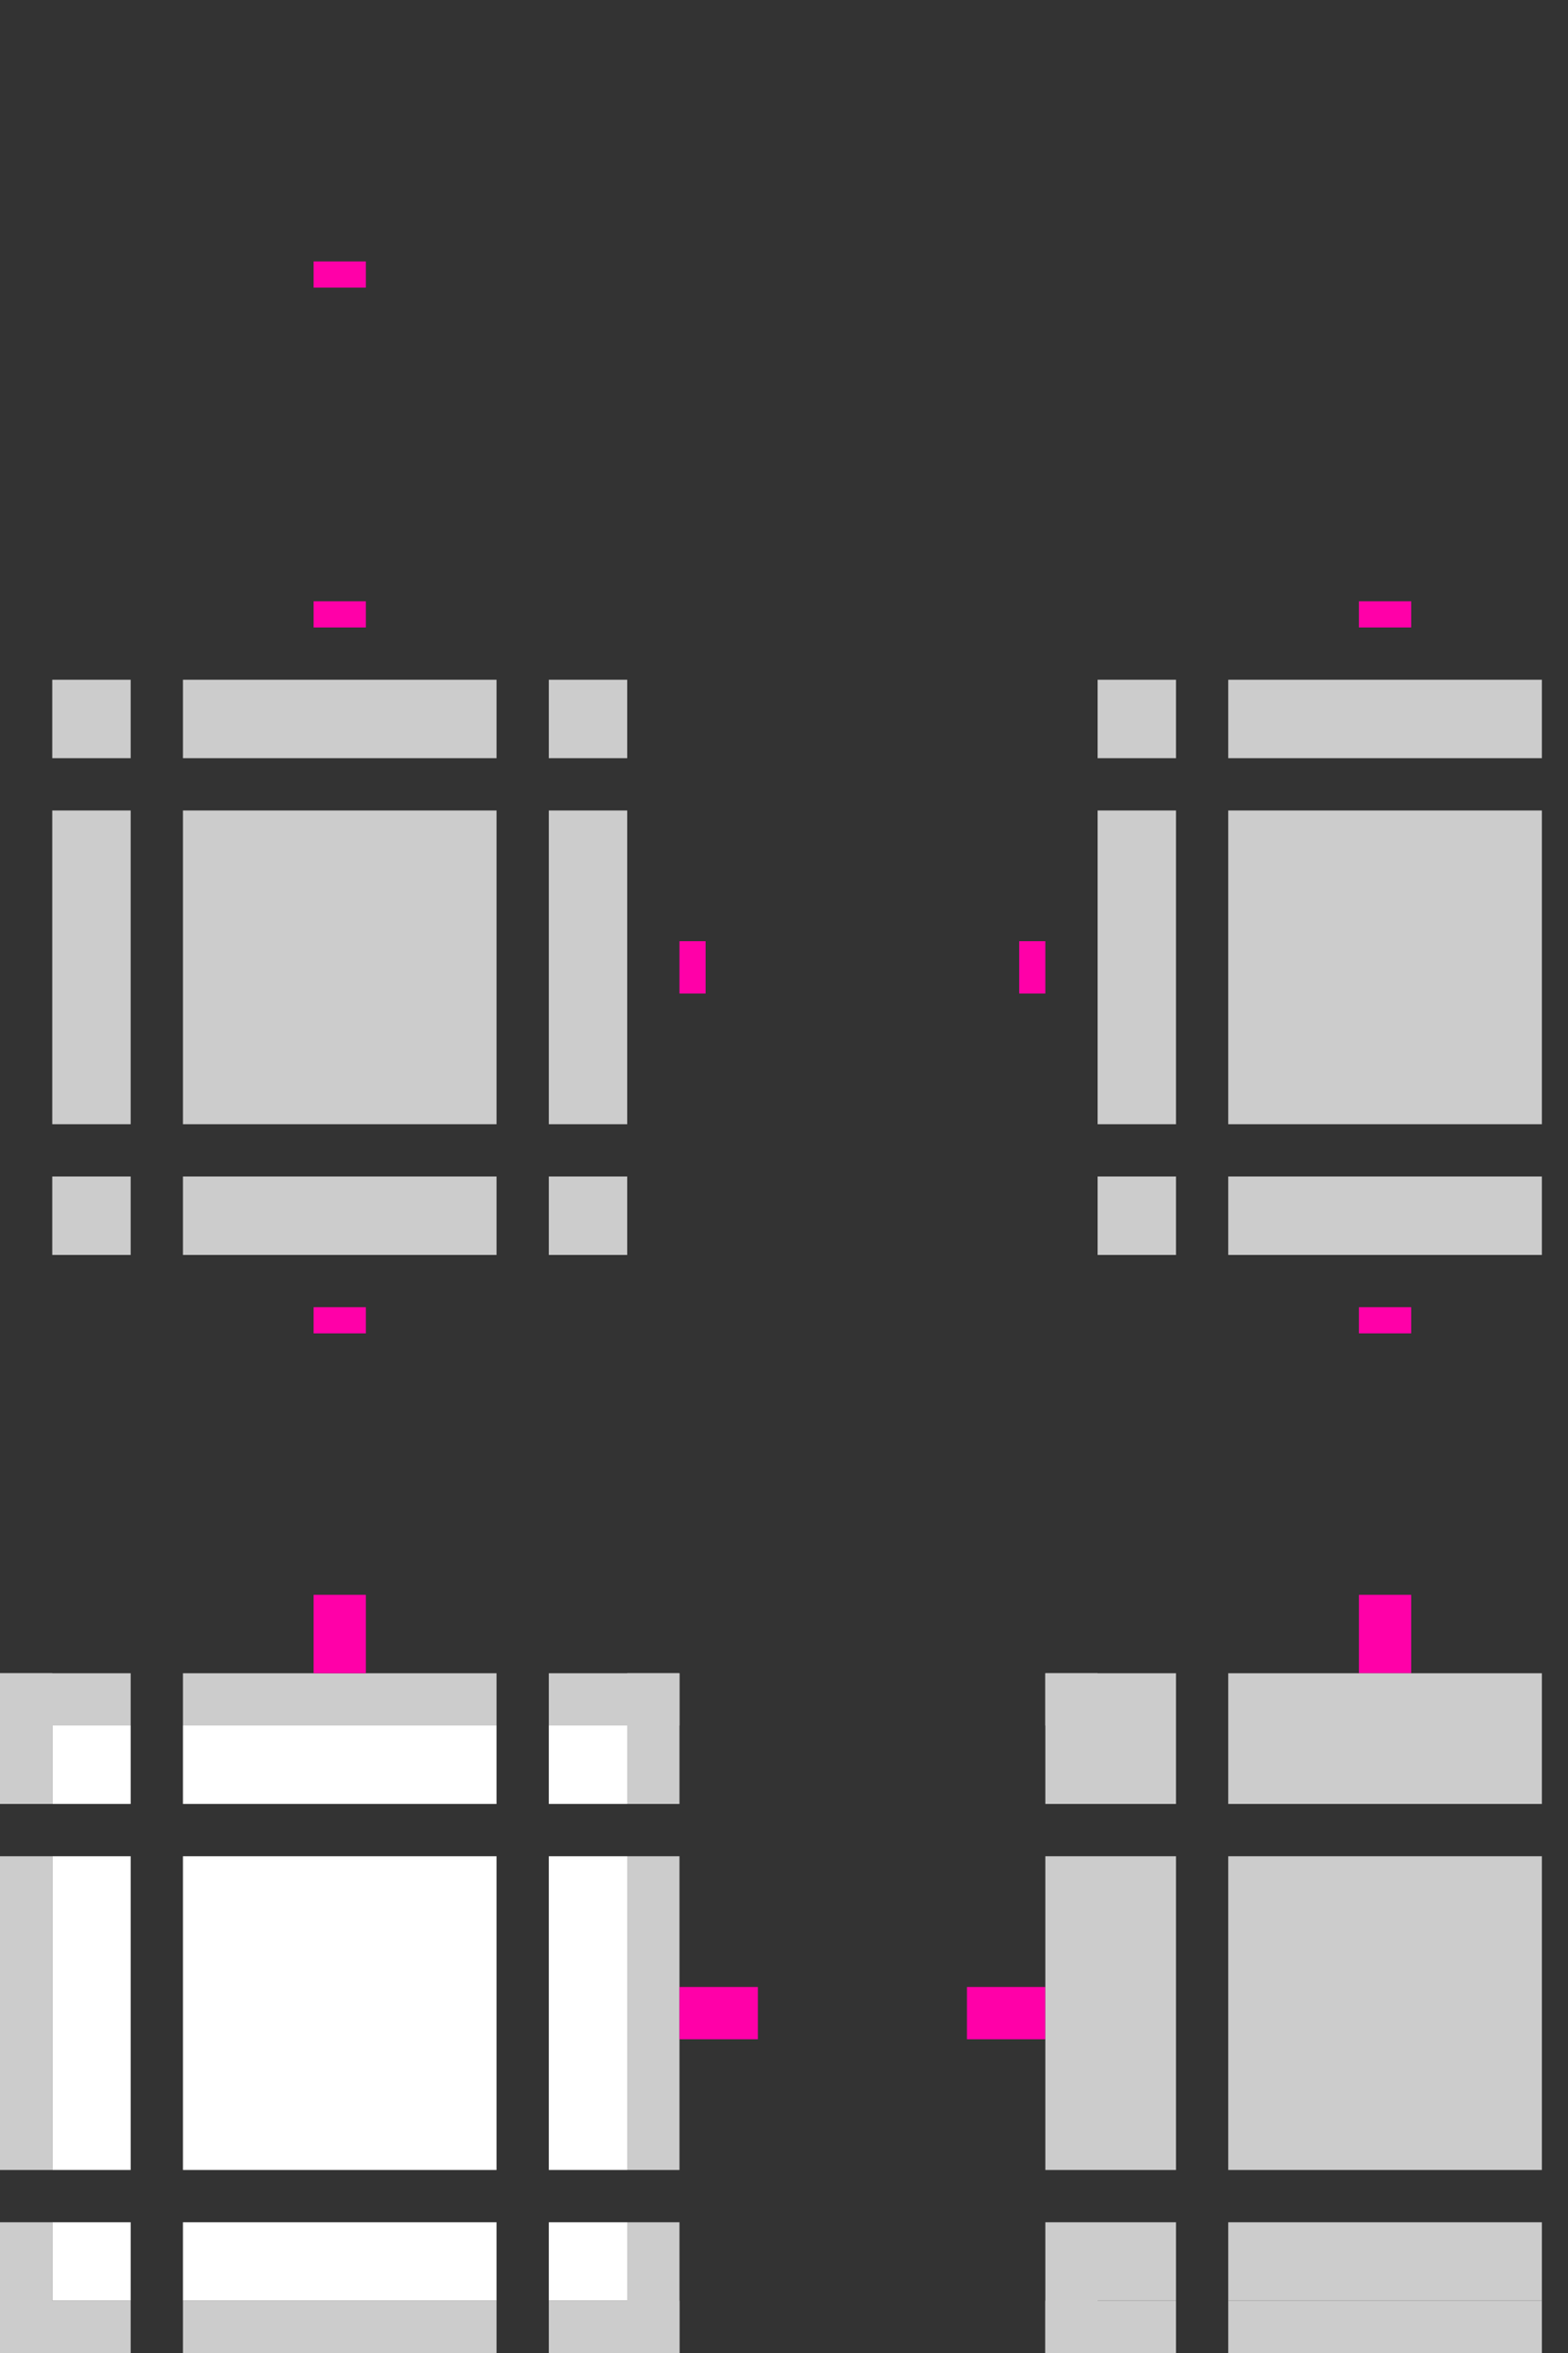 <?xml version="1.0" encoding="UTF-8" standalone="no"?>
<svg
   xmlns:dc="http://purl.org/dc/elements/1.1/"
   xmlns:cc="http://creativecommons.org/ns#"
   xmlns:rdf="http://www.w3.org/1999/02/22-rdf-syntax-ns#"
   xmlns:svg="http://www.w3.org/2000/svg"
   xmlns="http://www.w3.org/2000/svg"
   xmlns:sodipodi="http://sodipodi.sourceforge.net/DTD/sodipodi-0.dtd"
   xmlns:inkscape="http://www.inkscape.org/namespaces/inkscape"
   viewBox="0 0 60 90"
   id="svg2"
   version="1.1"
   inkscape:version="0.48.4 r9939"
   width="100%"
   height="100%"
   sodipodi:docname="button.svg">
  <rect x="0" y="0" width="60" height="90" fill="#333333" stroke="none"/>
  <title
     id="title2995">Tilain</title>
  <sodipodi:namedview
     pagecolor="#ffffff"
     bordercolor="#666666"
     borderopacity="1"
     objecttolerance="10"
     gridtolerance="10"
     guidetolerance="10"
     inkscape:pageopacity="0"
     inkscape:pageshadow="2"
     inkscape:window-width="1920"
     inkscape:window-height="1029"
     id="namedview32"
     showgrid="true"
     inkscape:zoom="14.750001"
     inkscape:cx="36.21105"
     inkscape:cy="77.656797"
     inkscape:window-x="0"
     inkscape:window-y="24"
     inkscape:window-maximized="1"
     inkscape:current-layer="svg2">
    <inkscape:grid
       type="xygrid"
       id="grid3950" />
  </sodipodi:namedview>
  <defs
     id="defs4" />
  <g
     id="normal-bottomleft">
    <rect
       y="85"
       x="2"
       height="3"
       width="3"
       id="rect3900"
       style="fill:#ffffff;fill-opacity:1;stroke:none" />
    <rect
       y="85"
       x="0"
       height="5"
       width="2"
       id="rect3896"
       style="fill:#cccccc;fill-opacity:1;stroke:none" />
    <rect
       y="88"
       x="0"
       height="2"
       width="5"
       id="rect3898"
       style="fill:#cccccc;fill-opacity:1;stroke:none" />
  </g>
  <g
     id="normal-left">
    <rect
       y="71"
       x="2"
       height="12"
       width="3"
       id="rect3902"
       style="fill:#ffffff;fill-opacity:1;stroke:none" />
    <rect
       y="71"
       x="0"
       height="12"
       width="2"
       id="rect3904"
       style="fill:#cccccc;fill-opacity:1;stroke:none" />
  </g>
  <g
     id="normal-topleft">
    <rect
       y="66"
       x="2"
       height="3"
       width="3"
       id="rect3906"
       style="fill:#ffffff;fill-opacity:1;stroke:none" />
    <rect
       y="64"
       x="0"
       height="5"
       width="2"
       id="rect3908"
       style="fill:#cccccc;fill-opacity:1;stroke:none" />
    <rect
       y="64"
       x="0"
       height="2"
       width="5"
       id="rect3910"
       style="fill:#cccccc;fill-opacity:1;stroke:none" />
  </g>
  <g
     id="normal-top">
    <rect
       y="66"
       x="7"
       height="3"
       width="12"
       id="rect3912"
       style="fill:#ffffff;fill-opacity:1;stroke:none" />
    <rect
       y="64"
       x="7"
       height="2"
       width="12"
       id="rect3914"
       style="fill:#cccccc;fill-opacity:1;stroke:none" />
  </g>
  <g
     id="normal-topright">
    <rect
       y="66"
       x="21"
       height="3"
       width="3"
       id="rect3920"
       style="fill:#ffffff;fill-opacity:1;stroke:none" />
    <rect
       y="64"
       x="21"
       height="2"
       width="5"
       id="rect3916"
       style="fill:#cccccc;fill-opacity:1;stroke:none" />
    <rect
       y="64"
       x="24"
       height="5"
       width="2"
       id="rect3918"
       style="fill:#cccccc;fill-opacity:1;stroke:none" />
  </g>
  <g
     id="normal-center">
    <rect
       y="71"
       x="7"
       height="12"
       width="12"
       id="rect3922"
       style="fill:#ffffff;fill-opacity:1;stroke:none" />
  </g>
  <g
     id="normal-right">
    <rect
       y="71"
       x="21"
       height="12"
       width="3"
       id="rect3924"
       style="fill:#ffffff;fill-opacity:1;stroke:none" />
    <rect
       y="71"
       x="24"
       height="12"
       width="2"
       id="rect3926"
       style="fill:#cccccc;fill-opacity:1;stroke:none" />
  </g>
  <g
     id="normal-bottom">
    <rect
       y="85"
       x="7"
       height="3"
       width="12"
       id="rect3928"
       style="fill:#ffffff;fill-opacity:1;stroke:none" />
    <rect
       y="88"
       x="7"
       height="2"
       width="12"
       id="rect3930"
       style="fill:#cccccc;fill-opacity:1;stroke:none" />
  </g>
  <g
     id="normal-bottomright">
    <rect
       y="85"
       x="21"
       height="3"
       width="3"
       id="rect3932"
       style="fill:#ffffff;fill-opacity:1;stroke:none" />
    <rect
       y="85"
       x="24"
       height="5"
       width="2"
       id="rect3934"
       style="fill:#cccccc;fill-opacity:1;stroke:none" />
    <rect
       y="88"
       x="21"
       height="2"
       width="5"
       id="rect3936"
       style="fill:#cccccc;fill-opacity:1;stroke:none" />
  </g>
  <rect
     style="fill:#ff00a8;fill-opacity:1;fill-rule:nonzero;stroke:none"
     id="normal-hint-bottom-margin"
     width="2"
     height="3"
     x="12"
     y="90" />
  <rect
     y="61"
     x="12"
     height="3"
     width="2"
     id="normal-hint-top-margin"
     style="fill:#ff00a8;fill-opacity:1;fill-rule:nonzero;stroke:none" />
  <rect
     transform="matrix(0,-1,1,0,0,0)"
     style="fill:#ff00a8;fill-opacity:1;fill-rule:nonzero;stroke:none"
     id="normal-hint-left-margin"
     width="2"
     height="3"
     x="-78"
     y="-3" />
  <rect
     y="26"
     x="-78"
     height="3"
     width="2"
     id="normal-hint-right-margin"
     style="fill:#ff00a8;fill-opacity:1;fill-rule:nonzero;stroke:none"
     transform="matrix(0,-1,1,0,0,0)" />
  <rect
     y="90"
     x="52"
     height="3"
     width="2"
     id="pressed-hint-bottom-margin"
     style="fill:#ff00a8;fill-opacity:1;fill-rule:nonzero;stroke:none" />
  <rect
     style="fill:#ff00a8;fill-opacity:1;fill-rule:nonzero;stroke:none"
     id="pressed-hint-top-margin"
     width="2"
     height="3"
     x="52"
     y="61" />
  <rect
     y="37"
     x="-78"
     height="3"
     width="2"
     id="pressed-hint-left-margin"
     style="fill:#ff00a8;fill-opacity:1;fill-rule:nonzero;stroke:none"
     transform="matrix(0,-1,1,0,0,0)" />
  <rect
     transform="matrix(0,-1,1,0,0,0)"
     style="fill:#ff00a8;fill-opacity:1;fill-rule:nonzero;stroke:none"
     id="pressed-hint-right-margin"
     width="2"
     height="3"
     x="-78"
     y="66" />
  <rect
     y="23"
     x="12"
     height="1"
     width="2"
     id="focus-hint-top-margin"
     style="fill:#ff00a8;fill-opacity:1;fill-rule:nonzero;stroke:none" />
  <rect
     style="fill:#ff00a8;fill-opacity:1;fill-rule:nonzero;stroke:none"
     id="focus-hint-bottom-margin"
     width="2"
     height="1"
     x="12"
     y="50" />
  <rect
     style="fill:#ff00a8;fill-opacity:1;fill-rule:nonzero;stroke:none"
     id="focus-hint-left-margin"
     width="1"
     height="2"
     x="-1"
     y="36" />
  <rect
     y="36"
     x="26"
     height="2"
     width="1"
     id="focus-hint-right-margin"
     style="fill:#ff00a8;fill-opacity:1;fill-rule:nonzero;stroke:none" />
  <rect
     style="fill:#ff00a8;fill-opacity:1;fill-rule:nonzero;stroke:none"
     id="hover-hint-top-margin"
     width="2"
     height="1"
     x="52"
     y="23" />
  <rect
     y="50"
     x="52"
     height="1"
     width="2"
     id="hover-hint-bottom-margin"
     style="fill:#ff00a8;fill-opacity:1;fill-rule:nonzero;stroke:none" />
  <rect
     y="36"
     x="39"
     height="2"
     width="1"
     id="hover-hint-left-margin"
     style="fill:#ff00a8;fill-opacity:1;fill-rule:nonzero;stroke:none" />
  <rect
     style="fill:#ff00a8;fill-opacity:1;fill-rule:nonzero;stroke:none"
     id="hover-hint-right-margin"
     width="1"
     height="2"
     x="66"
     y="36" />
  <rect
     style="fill:#ff00a8;fill-opacity:1;fill-rule:nonzero;stroke:none"
     id="shadow-hint-top-margin"
     width="2"
     height="1"
     x="12"
     y="-17" />
  <rect
     y="10"
     x="12"
     height="1"
     width="2"
     id="shadow-hint-bottom-margin"
     style="fill:#ff00a8;fill-opacity:1;fill-rule:nonzero;stroke:none" />
  <rect
     y="-4"
     x="-1"
     height="2"
     width="1"
     id="shadow-hint-left-margin"
     style="fill:#ff00a8;fill-opacity:1;fill-rule:nonzero;stroke:none" />
  <rect
     style="fill:#ff00a8;fill-opacity:1;fill-rule:nonzero;stroke:none"
     id="shadow-hint-right-margin"
     width="1"
     height="2"
     x="26"
     y="-4" />
  <g
     id="pressed-bottomleft"
     transform="translate(40,0)">
    <rect
       style="fill:#cccccc;fill-opacity:1;stroke:none"
       id="rect3979"
       width="3"
       height="3"
       x="2"
       y="85" />
    <rect
       style="fill:#cccccc;fill-opacity:1;stroke:none"
       id="rect3981"
       width="2"
       height="5"
       x="0"
       y="85" />
    <rect
       style="fill:#cccccc;fill-opacity:1;stroke:none"
       id="rect3983"
       width="5"
       height="2"
       x="0"
       y="88" />
  </g>
  <g
     id="pressed-left"
     transform="translate(40,0)">
    <rect
       style="fill:#cccccc;fill-opacity:1;stroke:none"
       id="rect3987"
       width="3"
       height="12"
       x="2"
       y="71" />
    <rect
       style="fill:#cccccc;fill-opacity:1;stroke:none"
       id="rect3989"
       width="2"
       height="12"
       x="0"
       y="71" />
  </g>
  <g
     id="pressed-topleft"
     transform="translate(40,0)">
    <rect
       style="fill:#cccccc;fill-opacity:1;stroke:none"
       id="rect3993"
       width="3"
       height="3"
       x="2"
       y="66" />
    <rect
       style="fill:#cccccc;fill-opacity:1;stroke:none"
       id="rect3995"
       width="2"
       height="5"
       x="0"
       y="64" />
    <rect
       style="fill:#cccccc;fill-opacity:1;stroke:none"
       id="rect3997"
       width="5"
       height="2"
       x="0"
       y="64" />
  </g>
  <g
     id="pressed-top"
     transform="translate(40,0)">
    <rect
       style="fill:#cccccc;fill-opacity:1;stroke:none"
       id="rect4001"
       width="12"
       height="3"
       x="7"
       y="66" />
    <rect
       style="fill:#cccccc;fill-opacity:1;stroke:none"
       id="rect4003"
       width="12"
       height="2"
       x="7"
       y="64" />
  </g>
  <g
     id="pressed-topright"
     transform="translate(40,0)">
    <rect
       style="fill:#cccccc;fill-opacity:1;stroke:none"
       id="rect4007"
       width="3"
       height="3"
       x="21"
       y="66" />
    <rect
       style="fill:#cccccc;fill-opacity:1;stroke:none"
       id="rect4009"
       width="5"
       height="2"
       x="21"
       y="64" />
    <rect
       style="fill:#cccccc;fill-opacity:1;stroke:none"
       id="rect4011"
       width="2"
       height="5"
       x="24"
       y="64" />
  </g>
  <g
     id="pressed-center"
     transform="translate(40,0)">
    <rect
       style="fill:#cccccc;fill-opacity:1;stroke:none"
       id="rect4015"
       width="12"
       height="12"
       x="7"
       y="71" />
  </g>
  <g
     id="pressed-right"
     transform="translate(40,0)">
    <rect
       style="fill:#cccccc;fill-opacity:1;stroke:none"
       id="rect4019"
       width="3"
       height="12"
       x="21"
       y="71" />
    <rect
       style="fill:#cccccc;fill-opacity:1;stroke:none"
       id="rect4021"
       width="2"
       height="12"
       x="24"
       y="71" />
  </g>
  <g
     id="pressed-bottom"
     transform="translate(40,0)">
    <rect
       style="fill:#cccccc;fill-opacity:1;stroke:none"
       id="rect4025"
       width="12"
       height="3"
       x="7"
       y="85" />
    <rect
       style="fill:#cccccc;fill-opacity:1;stroke:none"
       id="rect4027"
       width="12"
       height="2"
       x="7"
       y="88" />
  </g>
  <g
     id="pressed-bottomright"
     transform="translate(40,0)">
    <rect
       style="fill:#cccccc;fill-opacity:1;stroke:none"
       id="rect4031"
       width="3"
       height="3"
       x="21"
       y="85" />
    <rect
       style="fill:#cccccc;fill-opacity:1;stroke:none"
       id="rect4033"
       width="2"
       height="5"
       x="24"
       y="85" />
    <rect
       style="fill:#cccccc;fill-opacity:1;stroke:none"
       id="rect4035"
       width="5"
       height="2"
       x="21"
       y="88" />
  </g>
  <g
     transform="translate(0,-40)"
     id="focus-bottomleft">
    <rect
       y="85"
       x="2"
       height="3"
       width="3"
       id="rect4039"
       style="fill:#cccccc;fill-opacity:1;stroke:none" />
    <rect
       y="85"
       x="0"
       height="5"
       width="2"
       id="rect4041"
       style="fill:#000000;fill-opacity:0;stroke:none;opacity:1" />
    <rect
       y="88"
       x="0"
       height="2"
       width="5"
       id="rect4043"
       style="fill:#000000;fill-opacity:0;stroke:none;opacity:1" />
  </g>
  <g
     transform="translate(0,-40)"
     id="focus-left">
    <rect
       y="71"
       x="2"
       height="12"
       width="3"
       id="rect4047"
       style="fill:#cccccc;fill-opacity:1;stroke:none" />
    <rect
       y="71"
       x="0"
       height="12"
       width="2"
       id="rect4049"
       style="fill:#000000;fill-opacity:0;stroke:none;opacity:1" />
  </g>
  <g
     transform="translate(0,-40)"
     id="focus-topleft">
    <rect
       y="66"
       x="2"
       height="3"
       width="3"
       id="rect4053"
       style="fill:#cccccc;fill-opacity:1;stroke:none" />
    <rect
       y="64"
       x="0"
       height="5"
       width="2"
       id="rect4055"
       style="fill:#000000;fill-opacity:0;stroke:none;opacity:1" />
    <rect
       y="64"
       x="0"
       height="2"
       width="5"
       id="rect4057"
       style="fill:#000000;fill-opacity:0;stroke:none;opacity:1" />
  </g>
  <g
     transform="translate(0,-40)"
     id="focus-top">
    <rect
       y="66"
       x="7"
       height="3"
       width="12"
       id="rect4061"
       style="fill:#cccccc;fill-opacity:1;stroke:none" />
    <rect
       y="64"
       x="7"
       height="2"
       width="12"
       id="rect4063"
       style="fill:#000000;fill-opacity:0;stroke:none;opacity:1" />
  </g>
  <g
     transform="translate(0,-40)"
     id="focus-topright">
    <rect
       y="66"
       x="21"
       height="3"
       width="3"
       id="rect4067"
       style="fill:#cccccc;fill-opacity:1;stroke:none" />
    <rect
       y="64"
       x="21"
       height="2"
       width="5"
       id="rect4069"
       style="fill:#000000;fill-opacity:0;stroke:none;opacity:1" />
    <rect
       y="64"
       x="24"
       height="5"
       width="2"
       id="rect4071"
       style="fill:#000000;fill-opacity:0;stroke:none;opacity:1" />
  </g>
  <g
     transform="translate(0,-40)"
     id="focus-center">
    <rect
       y="71"
       x="7"
       height="12"
       width="12"
       id="rect4075"
       style="fill:#cccccc;fill-opacity:1;stroke:none" />
  </g>
  <g
     transform="translate(0,-40)"
     id="focus-right">
    <rect
       y="71"
       x="21"
       height="12"
       width="3"
       id="rect4079"
       style="fill:#cccccc;fill-opacity:1;stroke:none" />
    <rect
       y="71"
       x="24"
       height="12"
       width="2"
       id="rect4081"
       style="fill:#000000;fill-opacity:0;stroke:none;opacity:1" />
  </g>
  <g
     transform="translate(0,-40)"
     id="focus-bottom">
    <rect
       y="85"
       x="7"
       height="3"
       width="12"
       id="rect4085"
       style="fill:#cccccc;fill-opacity:1;stroke:none" />
    <rect
       y="88"
       x="7"
       height="2"
       width="12"
       id="rect4087"
       style="fill:#000000;fill-opacity:0;stroke:none;opacity:1" />
  </g>
  <g
     transform="translate(0,-40)"
     id="focus-bottomright">
    <rect
       y="85"
       x="21"
       height="3"
       width="3"
       id="rect4091"
       style="fill:#cccccc;fill-opacity:1;stroke:none" />
    <rect
       y="85"
       x="24"
       height="5"
       width="2"
       id="rect4093"
       style="fill:#000000;fill-opacity:0;stroke:none;opacity:1" />
    <rect
       y="88"
       x="21"
       height="2"
       width="5"
       id="rect4095"
       style="fill:#000000;fill-opacity:0;stroke:none;opacity:1" />
  </g>
  <g
     id="hover-bottomleft"
     transform="translate(40,-40)">
    <rect
       style="fill:#cccccc;fill-opacity:1;stroke:none"
       id="rect4101"
       width="3"
       height="3"
       x="2"
       y="85" />
    <rect
       style="fill:#000000;fill-opacity:0;stroke:none;opacity:1"
       id="rect4103"
       width="2"
       height="5"
       x="0"
       y="85" />
    <rect
       style="fill:#000000;fill-opacity:0;stroke:none;opacity:1"
       id="rect4105"
       width="5"
       height="2"
       x="0"
       y="88" />
  </g>
  <g
     id="hover-left"
     transform="translate(40,-40)">
    <rect
       style="fill:#cccccc;fill-opacity:1;stroke:none"
       id="rect4109"
       width="3"
       height="12"
       x="2"
       y="71" />
    <rect
       style="fill:#000000;fill-opacity:0;stroke:none;opacity:1"
       id="rect4111"
       width="2"
       height="12"
       x="0"
       y="71" />
  </g>
  <g
     id="hover-topleft"
     transform="translate(40,-40)">
    <rect
       style="fill:#cccccc;fill-opacity:1;stroke:none"
       id="rect4115"
       width="3"
       height="3"
       x="2"
       y="66" />
    <rect
       style="fill:#000000;fill-opacity:0;stroke:none;opacity:1"
       id="rect4117"
       width="2"
       height="5"
       x="0"
       y="64" />
    <rect
       style="fill:#000000;fill-opacity:0;stroke:none;opacity:1"
       id="rect4119"
       width="5"
       height="2"
       x="0"
       y="64" />
  </g>
  <g
     id="hover-top"
     transform="translate(40,-40)">
    <rect
       style="fill:#cccccc;fill-opacity:1;stroke:none"
       id="rect4123"
       width="12"
       height="3"
       x="7"
       y="66" />
    <rect
       style="fill:#000000;fill-opacity:0;stroke:none;opacity:1"
       id="rect4125"
       width="12"
       height="2"
       x="7"
       y="64" />
  </g>
  <g
     id="hover-topright"
     transform="translate(40,-40)">
    <rect
       style="fill:#cccccc;fill-opacity:1;stroke:none"
       id="rect4129"
       width="3"
       height="3"
       x="21"
       y="66" />
    <rect
       style="fill:#000000;fill-opacity:0;stroke:none;opacity:1"
       id="rect4131"
       width="5"
       height="2"
       x="21"
       y="64" />
    <rect
       style="fill:#000000;fill-opacity:0;stroke:none;opacity:1"
       id="rect4133"
       width="2"
       height="5"
       x="24"
       y="64" />
  </g>
  <g
     id="hover-center"
     transform="translate(40,-40)">
    <rect
       style="fill:#cccccc;fill-opacity:1;stroke:none"
       id="rect4137"
       width="12"
       height="12"
       x="7"
       y="71" />
  </g>
  <g
     id="hover-right"
     transform="translate(40,-40)">
    <rect
       style="fill:#cccccc;fill-opacity:1;stroke:none"
       id="rect4141"
       width="3"
       height="12"
       x="21"
       y="71" />
    <rect
       style="fill:#000000;fill-opacity:0;stroke:none;opacity:1"
       id="rect4143"
       width="2"
       height="12"
       x="24"
       y="71" />
  </g>
  <g
     id="hover-bottom"
     transform="translate(40,-40)">
    <rect
       style="fill:#cccccc;fill-opacity:1;stroke:none"
       id="rect4147"
       width="12"
       height="3"
       x="7"
       y="85" />
    <rect
       style="fill:#000000;fill-opacity:0;stroke:none;opacity:1"
       id="rect4149"
       width="12"
       height="2"
       x="7"
       y="88" />
  </g>
  <g
     id="hover-bottomright"
     transform="translate(40,-40)">
    <rect
       style="fill:#cccccc;fill-opacity:1;stroke:none"
       id="rect4153"
       width="3"
       height="3"
       x="21"
       y="85" />
    <rect
       style="fill:#000000;fill-opacity:0;stroke:none;opacity:1"
       id="rect4155"
       width="2"
       height="5"
       x="24"
       y="85" />
    <rect
       style="fill:#000000;fill-opacity:0;stroke:none;opacity:1"
       id="rect4157"
       width="5"
       height="2"
       x="21"
       y="88" />
  </g>
  <g
     transform="translate(0,-80)"
     id="shadow-bottomleft">
    <rect
       y="85"
       x="2"
       height="3"
       width="3"
       id="rect4161"
       style="fill:#000000;fill-opacity:0;stroke:none" />
    <rect
       y="85"
       x="0"
       height="5"
       width="2"
       id="rect4163"
       style="fill:#000000;fill-opacity:0;stroke:none" />
    <rect
       y="88"
       x="0"
       height="2"
       width="5"
       id="rect4165"
       style="fill:#000000;fill-opacity:0;stroke:none" />
  </g>
  <g
     transform="translate(0,-80)"
     id="shadow-left">
    <rect
       y="71"
       x="2"
       height="12"
       width="3"
       id="rect4169"
       style="fill:#000000;fill-opacity:0;stroke:none" />
    <rect
       y="71"
       x="0"
       height="12"
       width="2"
       id="rect4171"
       style="fill:#000000;fill-opacity:0;stroke:none" />
  </g>
  <g
     transform="translate(0,-80)"
     id="shadow-topleft">
    <rect
       y="66"
       x="2"
       height="3"
       width="3"
       id="rect4175"
       style="fill:#000000;fill-opacity:0;stroke:none" />
    <rect
       y="64"
       x="0"
       height="5"
       width="2"
       id="rect4177"
       style="fill:#000000;fill-opacity:0;stroke:none" />
    <rect
       y="64"
       x="0"
       height="2"
       width="5"
       id="rect4179"
       style="fill:#000000;fill-opacity:0;stroke:none" />
  </g>
  <g
     transform="translate(0,-80)"
     id="shadow-top">
    <rect
       y="66"
       x="7"
       height="3"
       width="12"
       id="rect4183"
       style="fill:#000000;fill-opacity:0;stroke:none" />
    <rect
       y="64"
       x="7"
       height="2"
       width="12"
       id="rect4185"
       style="fill:#000000;fill-opacity:0;stroke:none" />
  </g>
  <g
     transform="translate(0,-80)"
     id="shadow-topright">
    <rect
       y="66"
       x="21"
       height="3"
       width="3"
       id="rect4189"
       style="fill:#000000;fill-opacity:0;stroke:none" />
    <rect
       y="64"
       x="21"
       height="2"
       width="5"
       id="rect4191"
       style="fill:#000000;fill-opacity:0;stroke:none" />
    <rect
       y="64"
       x="24"
       height="5"
       width="2"
       id="rect4193"
       style="fill:#000000;fill-opacity:0;stroke:none" />
  </g>
  <g
     transform="translate(0,-80)"
     id="shadow-center">
    <rect
       y="71"
       x="7"
       height="12"
       width="12"
       id="rect4197"
       style="fill:#000000;fill-opacity:0;stroke:none" />
  </g>
  <g
     transform="translate(0,-80)"
     id="shadow-right">
    <rect
       y="71"
       x="21"
       height="12"
       width="3"
       id="rect4201"
       style="fill:#000000;fill-opacity:0;stroke:none" />
    <rect
       y="71"
       x="24"
       height="12"
       width="2"
       id="rect4203"
       style="fill:#000000;fill-opacity:0;stroke:none" />
  </g>
  <g
     transform="translate(0,-80)"
     id="shadow-bottom">
    <rect
       y="85"
       x="7"
       height="3"
       width="12"
       id="rect4207"
       style="fill:#000000;fill-opacity:0;stroke:none" />
    <rect
       y="88"
       x="7"
       height="2"
       width="12"
       id="rect4209"
       style="fill:#000000;fill-opacity:0;stroke:none" />
  </g>
  <g
     transform="translate(0,-80)"
     id="shadow-bottomright">
    <rect
       y="85"
       x="21"
       height="3"
       width="3"
       id="rect4213"
       style="fill:#000000;fill-opacity:0;stroke:none" />
    <rect
       y="85"
       x="24"
       height="5"
       width="2"
       id="rect4215"
       style="fill:#000000;fill-opacity:0;stroke:none" />
    <rect
       y="88"
       x="21"
       height="2"
       width="5"
       id="rect4217"
       style="fill:#000000;fill-opacity:0;stroke:none" />
  </g>
  <rect
     y="-5"
     x="45"
     height="5"
     width="5"
     id="hint-tile-center"
     style="fill:#ff00a8;fill-opacity:1;fill-rule:nonzero;stroke:none" />
</svg>
